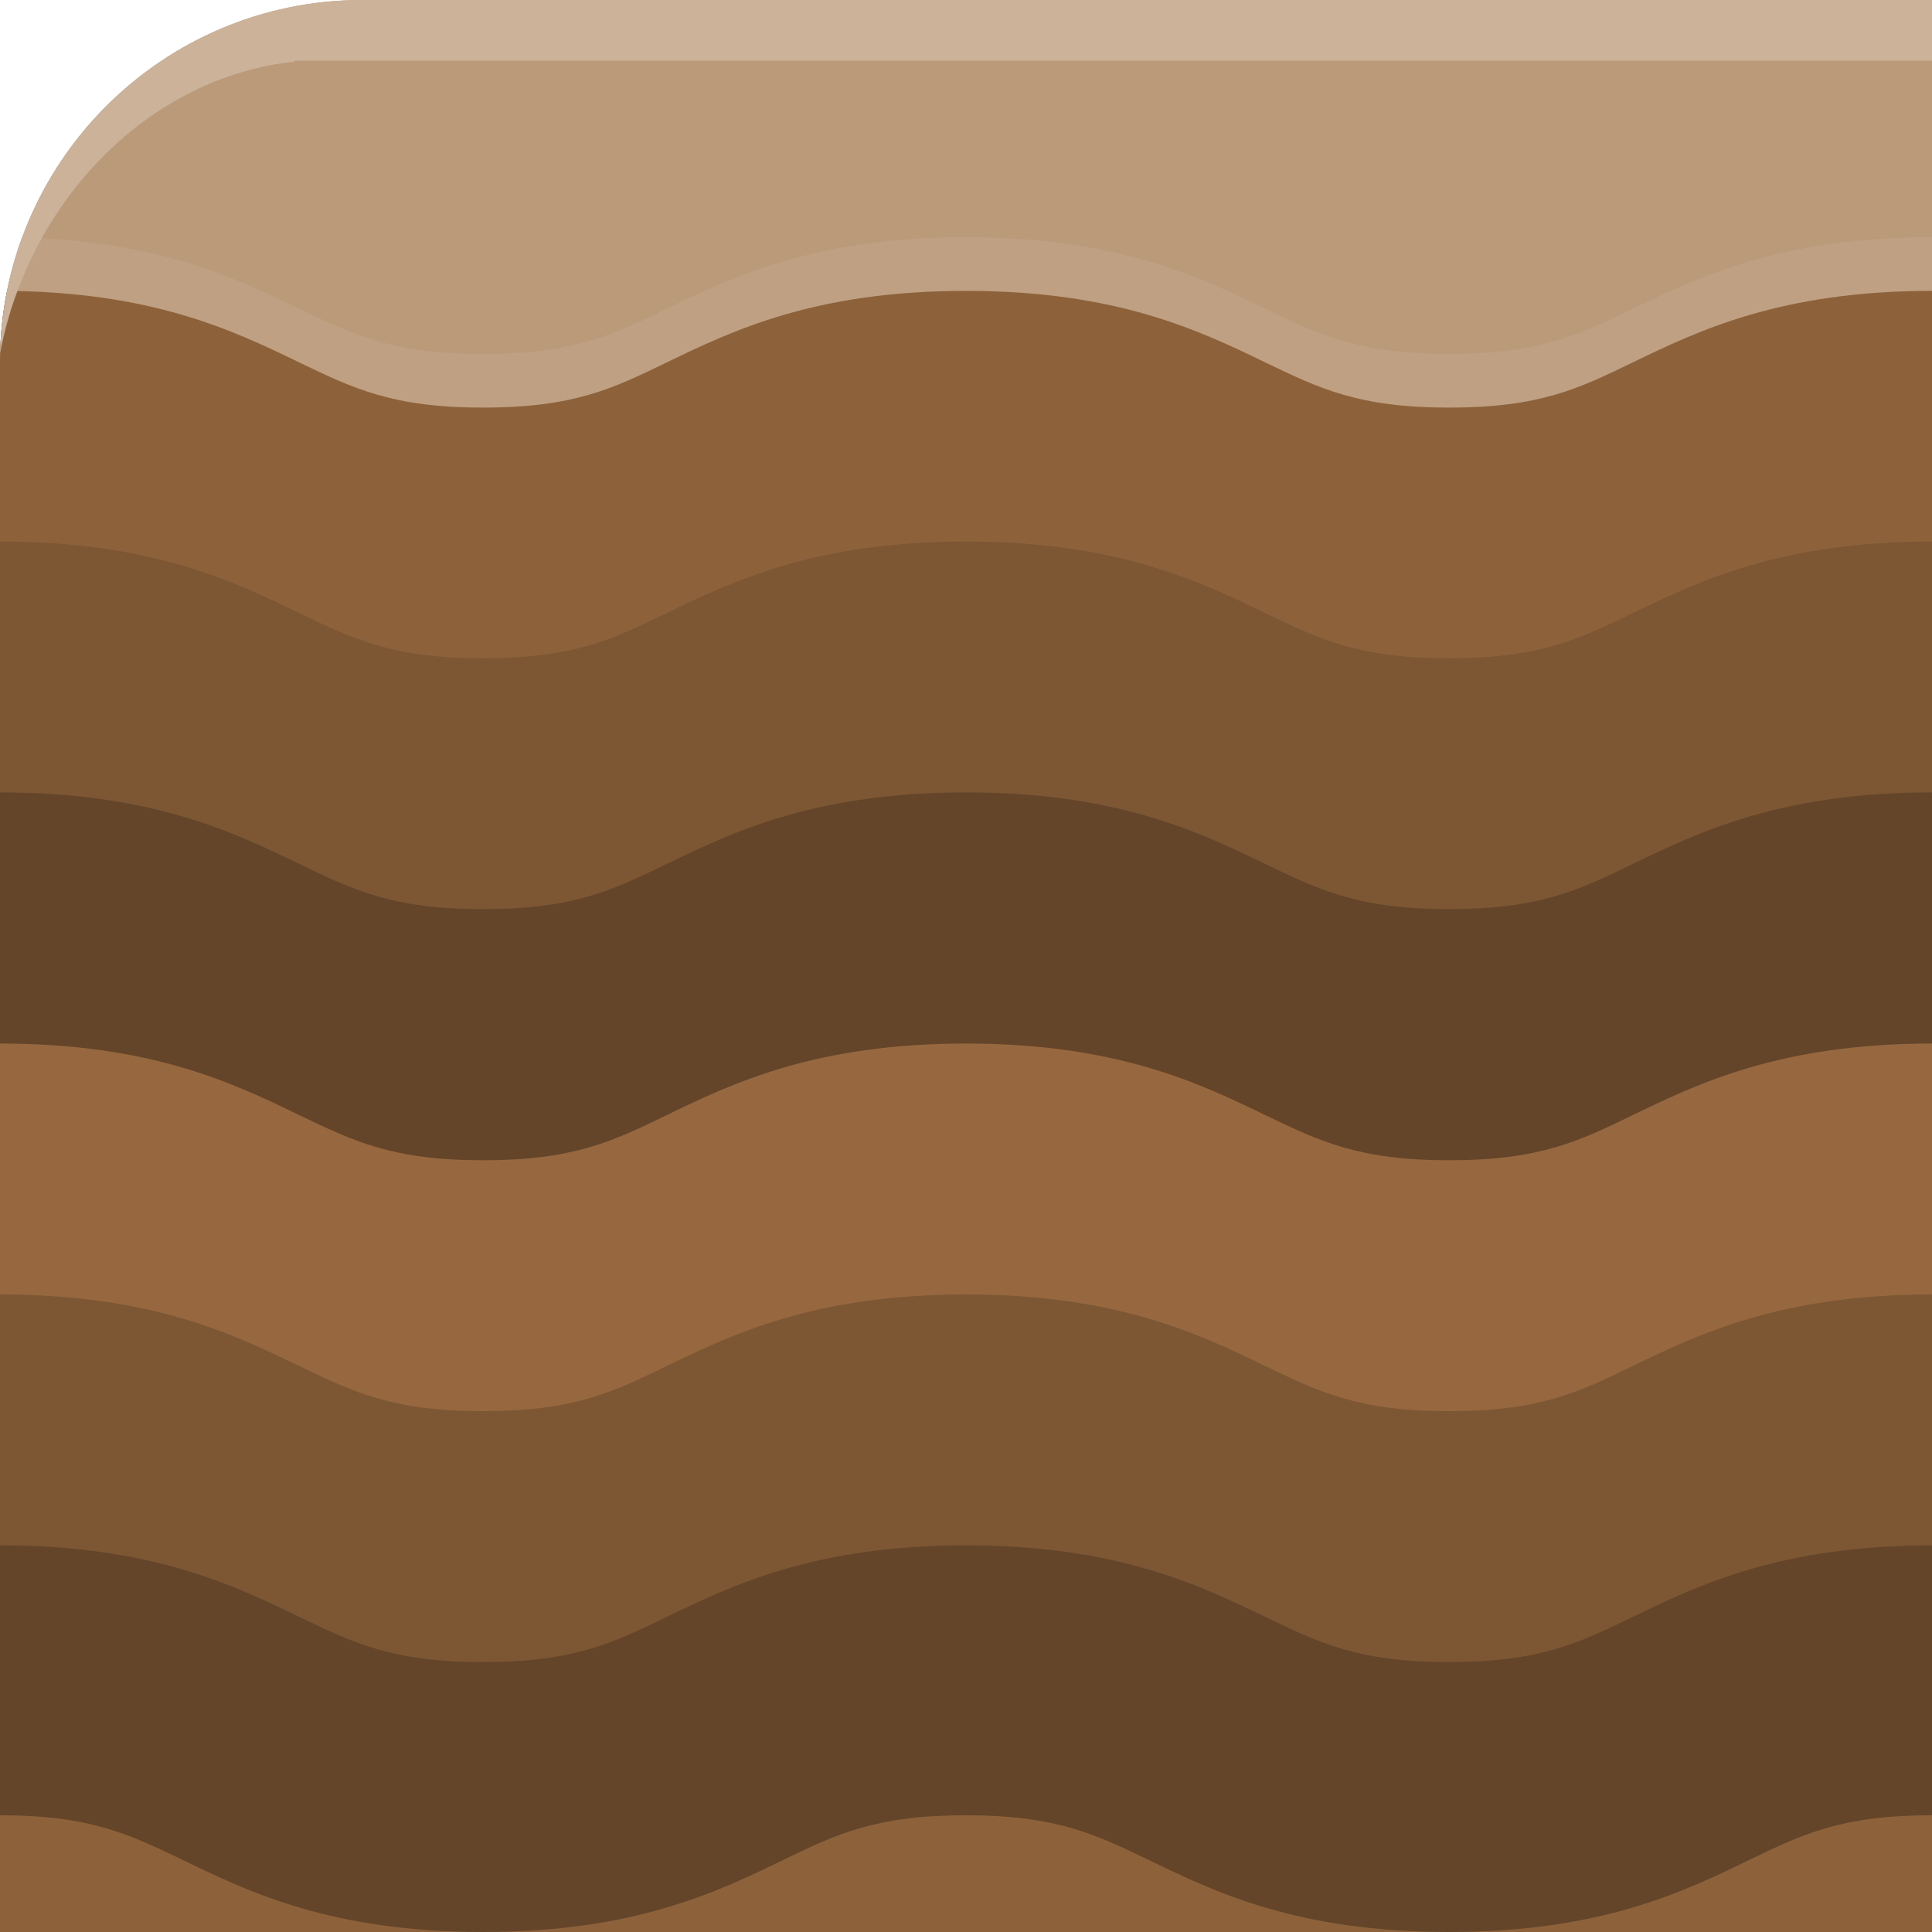 <?xml version="1.0" encoding="UTF-8"?>
<svg id="Layer_1" data-name="Layer 1" xmlns="http://www.w3.org/2000/svg" xmlns:xlink="http://www.w3.org/1999/xlink" viewBox="0 0 72 72">
  <defs>
    <style>
      .cls-1 {
        fill: #cbb299;
      }

      .cls-2 {
        clip-path: url(#clippath-2);
      }

      .cls-3 {
        fill: #97683f;
      }

      .cls-4 {
        fill: #bfa082;
      }

      .cls-5 {
        clip-path: url(#clippath-1);
      }

      .cls-6 {
        fill: #64452a;
      }

      .cls-7 {
        clip-path: url(#clippath);
      }

      .cls-8 {
        fill: #bb9a7a;
      }

      .cls-9 {
        fill: none;
      }

      .cls-10 {
        fill: #7d5734;
      }

      .cls-11 {
        fill: #8d623b;
      }
    </style>
    <clipPath id="clippath">
      <path class="cls-9" d="M0,0H72V58.5c0,7.45-6.05,13.5-13.5,13.5H0V0H0Z" transform="translate(72 72) rotate(180)"/>
    </clipPath>
    <clipPath id="clippath-1">
      <rect class="cls-9" x="81" width="30.16" height="27.1"/>
    </clipPath>
    <clipPath id="clippath-2">
      <rect class="cls-9" x="-36.05" y="81" width="27.05" height="27.26"/>
    </clipPath>
  </defs>
  <g class="cls-7">
    <g>
      <rect class="cls-11" y="53.67" width="72" height="18.33"/>
      <rect class="cls-8" width="72" height="18.33"/>
      <path class="cls-4" d="M54,23.24c-5.64,0-8.7-1.48-11.16-2.67-2.02-.97-3.47-1.68-6.84-1.68s-4.82,.7-6.84,1.68c-2.46,1.19-5.53,2.67-11.16,2.67s-8.7-1.48-11.16-2.67c-2.02-.97-3.47-1.68-6.84-1.68V8.84c5.64,0,8.7,1.48,11.16,2.67,2.02,.97,3.47,1.68,6.84,1.68s4.82-.7,6.84-1.68c2.46-1.19,5.53-2.67,11.16-2.67s8.7,1.48,11.16,2.67c2.02,.97,3.47,1.68,6.84,1.68s4.82-.7,6.84-1.68c2.46-1.19,5.53-2.67,11.16-2.67v10.06c-3.36,0-4.82,.7-6.84,1.68-2.46,1.19-5.53,2.67-11.16,2.67Z"/>
      <path class="cls-11" d="M54,25.24c-5.64,0-8.7-1.48-11.16-2.67-2.02-.97-3.47-1.68-6.84-1.68s-4.82,.7-6.84,1.68c-2.46,1.19-5.53,2.67-11.16,2.67s-8.7-1.48-11.16-2.67c-2.02-.97-3.47-1.68-6.84-1.68V10.84c5.64,0,8.7,1.48,11.16,2.67,2.02,.97,3.47,1.68,6.84,1.68s4.82-.7,6.84-1.68c2.46-1.19,5.53-2.67,11.16-2.67s8.7,1.48,11.16,2.67c2.02,.97,3.47,1.68,6.84,1.68s4.82-.7,6.84-1.68c2.46-1.19,5.53-2.67,11.16-2.67v10.06c-3.36,0-4.82,.7-6.84,1.68-2.46,1.19-5.53,2.67-11.16,2.67Z"/>
      <path class="cls-10" d="M54,34.59c-5.64,0-8.7-1.48-11.16-2.67-2.02-.97-3.47-1.68-6.84-1.68s-4.82,.7-6.84,1.68c-2.46,1.19-5.53,2.67-11.16,2.67s-8.7-1.48-11.16-2.67c-2.02-.97-3.47-1.68-6.84-1.68v-10.06c5.64,0,8.7,1.48,11.16,2.67,2.02,.97,3.47,1.68,6.84,1.68s4.82-.7,6.84-1.68c2.46-1.19,5.53-2.67,11.16-2.67s8.7,1.48,11.16,2.67c2.02,.97,3.47,1.68,6.84,1.68s4.82-.7,6.84-1.68c2.46-1.19,5.53-2.67,11.16-2.67v10.06c-3.36,0-4.82,.7-6.84,1.68-2.46,1.19-5.53,2.67-11.16,2.67Z"/>
      <path class="cls-6" d="M54,43.94c-5.64,0-8.7-1.48-11.16-2.67-2.02-.97-3.47-1.68-6.84-1.68s-4.82,.7-6.84,1.68c-2.46,1.19-5.53,2.67-11.16,2.67s-8.7-1.48-11.16-2.67c-2.02-.97-3.47-1.68-6.84-1.68v-10.06c5.64,0,8.7,1.48,11.16,2.67,2.02,.97,3.47,1.68,6.84,1.68s4.82-.7,6.84-1.68c2.46-1.19,5.53-2.67,11.16-2.67s8.7,1.48,11.16,2.67c2.02,.97,3.47,1.68,6.84,1.68s4.82-.7,6.84-1.68c2.46-1.19,5.53-2.67,11.16-2.67v10.06c-3.36,0-4.82,.7-6.84,1.68-2.46,1.19-5.53,2.67-11.16,2.67Z"/>
      <path class="cls-3" d="M54,53.3c-5.64,0-8.7-1.48-11.16-2.67-2.02-.97-3.47-1.68-6.84-1.68s-4.82,.7-6.84,1.68c-2.46,1.19-5.53,2.67-11.16,2.67s-8.7-1.48-11.16-2.67c-2.02-.97-3.47-1.68-6.84-1.68v-10.06c5.64,0,8.7,1.48,11.16,2.67,2.02,.97,3.47,1.68,6.84,1.68s4.82-.7,6.84-1.68c2.46-1.19,5.53-2.67,11.16-2.67s8.7,1.48,11.16,2.67c2.02,.97,3.47,1.68,6.84,1.68s4.82-.7,6.84-1.68c2.46-1.19,5.53-2.67,11.16-2.67v10.06c-3.36,0-4.82,.7-6.84,1.68-2.46,1.19-5.53,2.67-11.16,2.67Z"/>
      <path class="cls-10" d="M54,62.65c-5.64,0-8.7-1.48-11.16-2.67-2.02-.97-3.47-1.68-6.84-1.68s-4.82,.7-6.84,1.68c-2.46,1.19-5.53,2.67-11.16,2.67s-8.7-1.48-11.16-2.67c-2.02-.97-3.47-1.68-6.84-1.68v-10.06c5.64,0,8.7,1.48,11.16,2.67,2.02,.97,3.47,1.68,6.84,1.68s4.82-.7,6.84-1.68c2.46-1.19,5.53-2.67,11.16-2.67s8.7,1.48,11.16,2.67c2.02,.97,3.47,1.68,6.84,1.68s4.82-.7,6.84-1.68c2.46-1.19,5.53-2.67,11.16-2.67v10.06c-3.36,0-4.82,.7-6.84,1.68-2.46,1.19-5.53,2.67-11.16,2.67Z"/>
      <path class="cls-6" d="M54,72c-5.64,0-8.7-1.48-11.16-2.67-2.02-.97-3.47-1.68-6.84-1.68s-4.82,.7-6.84,1.68c-2.46,1.19-5.53,2.67-11.16,2.67s-8.7-1.48-11.16-2.67c-2.02-.97-3.47-1.68-6.84-1.68v-10.06c5.64,0,8.7,1.48,11.16,2.67,2.02,.97,3.47,1.68,6.84,1.68s4.82-.7,6.84-1.68c2.46-1.19,5.53-2.67,11.16-2.67s8.7,1.48,11.16,2.67c2.02,.97,3.47,1.68,6.84,1.68s4.82-.7,6.84-1.68c2.46-1.19,5.53-2.67,11.16-2.67v10.06c-3.36,0-4.82,.7-6.84,1.68-2.46,1.19-5.53,2.67-11.16,2.67Z"/>
      <path class="cls-1" d="M10.99,2.3C6.77,2.71,2.71,5.76,.8,10.46c-.37,.9-.63,1.81-.8,2.73V0H72V2.26H10.96s.02,.02,.03,.03Z"/>
    </g>
  </g>
  <g class="cls-5">
    <circle class="cls-8" cx="81" cy=".3" r="10.54"/>
    <path class="cls-4" d="M81-8.25c4.71,0,8.54,3.83,8.54,8.54s-3.83,8.54-8.54,8.54-8.54-3.83-8.54-8.54,3.83-8.54,8.54-8.54m0-2c-5.82,0-10.54,4.72-10.54,10.54s4.72,10.54,10.54,10.54,10.54-4.72,10.54-10.54-4.72-10.54-10.54-10.54h0Z"/>
  </g>
  <g class="cls-2">
    <circle class="cls-8" cx="-9" cy="81" r="10.54"/>
    <path class="cls-4" d="M-9,72.46c4.71,0,8.54,3.83,8.54,8.54s-3.83,8.54-8.54,8.54-8.54-3.83-8.54-8.54,3.83-8.54,8.54-8.54m0-2c-5.82,0-10.54,4.72-10.54,10.54s4.72,10.54,10.54,10.54,10.54-4.72,10.54-10.54-4.72-10.54-10.54-10.54h0Z"/>
  </g>
</svg>